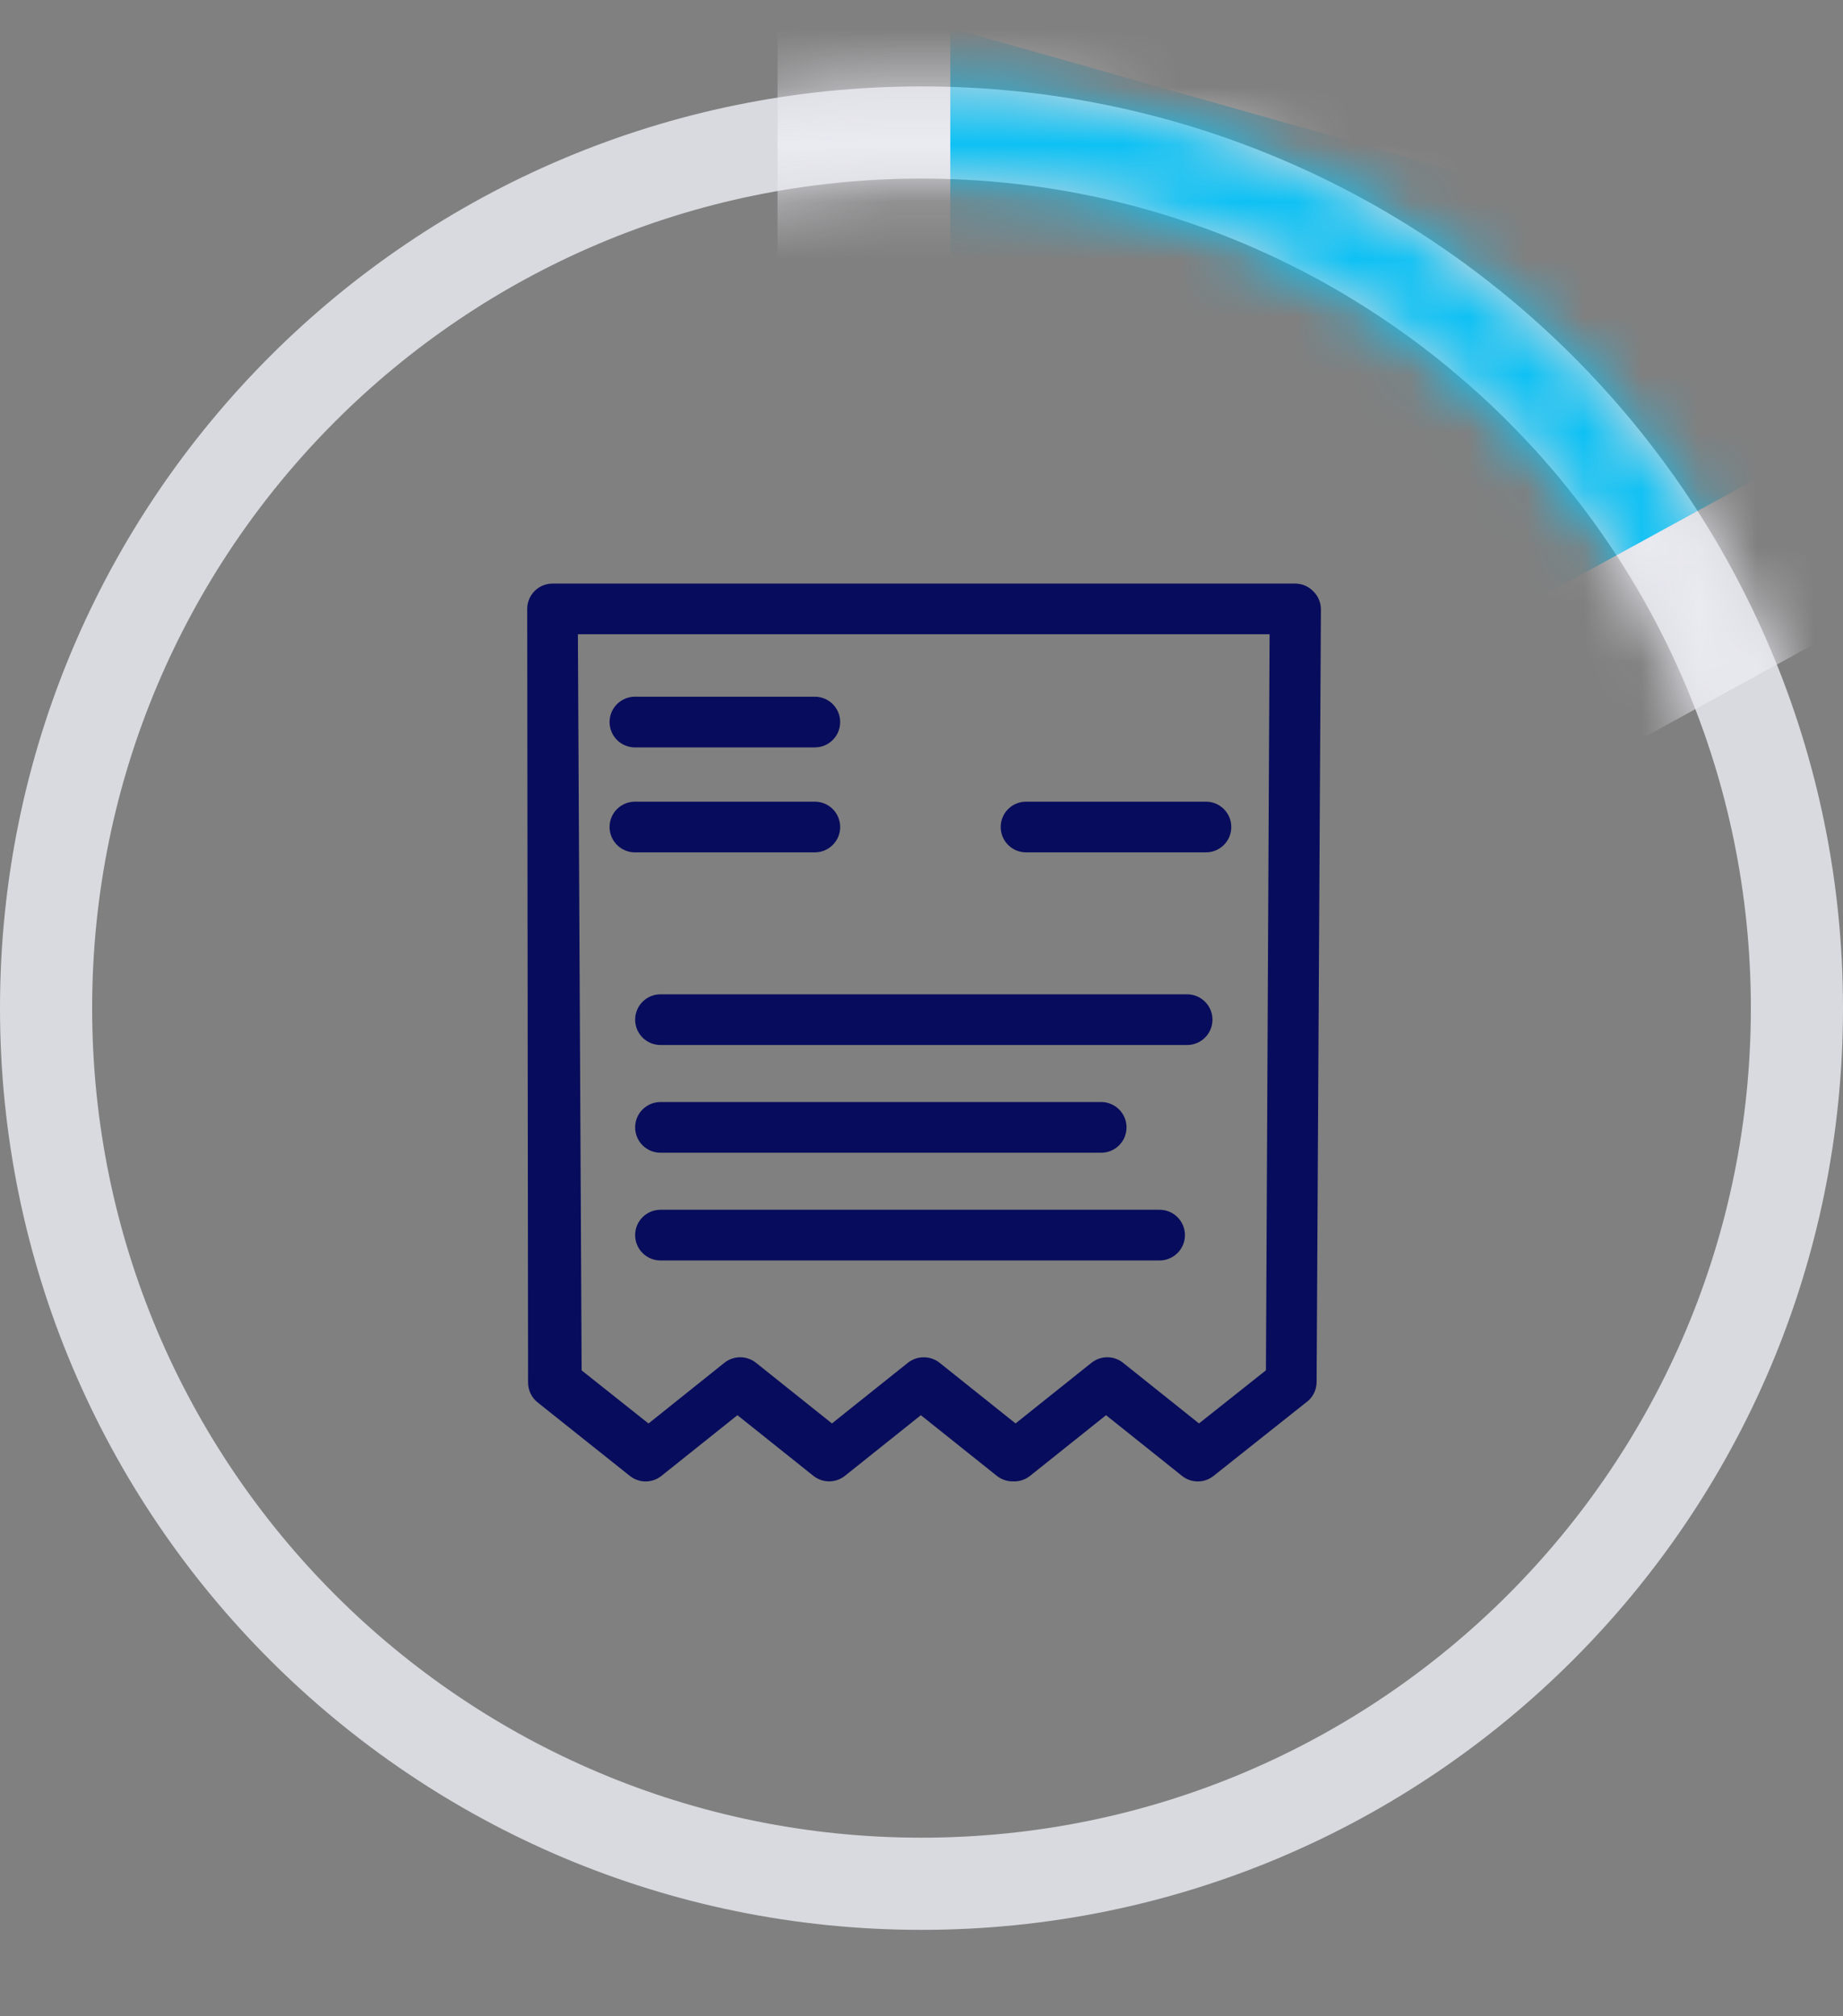 <svg xmlns="http://www.w3.org/2000/svg" xmlns:xlink="http://www.w3.org/1999/xlink" width="32" height="35" viewBox="0 0 32 35">
    <rect x="0" y="0" width="32" height="35" fill="#808080" stroke="none"/>
    <defs>
        <path id="vyjgc20cua" d="M16 .5c8.837 0 16 7.163 16 16s-7.163 16-16 16-16-7.163-16-16S7.163.5 16 .5zm0 1.6C8.047 2.1 1.6 8.547 1.6 16.5S8.047 30.9 16 30.9s14.4-6.447 14.4-14.4S23.953 2.1 16 2.1z"/>
    </defs>
    <g fill="none" fill-rule="evenodd">
        <g>
            <g>
                <g>
                    <g transform="translate(-524 -275) translate(524 273) translate(0 2.5) translate(0 .5)">
                        <mask id="a2y1157qub" fill="#fff">
                            <use xlink:href="#vyjgc20cua"/>
                        </mask>
                        <use fill="#D9DADF" xlink:href="#vyjgc20cua"/>
                        <path fill="#0DC1F4" stroke="#EAEAF1" stroke-width="3" d="M15 17.5L39.087 4.319 15 -2.5z" mask="url(#a2y1157qub)"/>
                    </g>
                    <g fill="#080C5C" fill-rule="nonzero">
                        <path d="M13.798.26c-.082-.084-.195-.13-.312-.13H.594c-.243 0-.44.197-.44.44L.169 14c0 .135.062.263.168.346l1.599 1.274c.16.128.387.128.548 0l1.32-1.054 1.32 1.054c.16.126.385.126.545 0l1.32-1.054 1.32 1.054c.079.062.176.095.275.095.108.006.215-.028.3-.095l1.32-1.054 1.32 1.054c.16.128.387.128.547 0l1.6-1.27c.114-.079.185-.208.189-.347l.075-13.42c.001-.122-.048-.24-.137-.323zm-.818 13.527l-1.162.922-1.32-1.054c-.16-.126-.385-.126-.545 0l-1.32 1.054-1.32-1.054c-.078-.061-.175-.095-.275-.094-.1 0-.195.033-.273.094l-1.32 1.054-1.32-1.054c-.16-.126-.386-.126-.546 0L2.26 14.71l-1.161-.922L1.034 1.01h12.01l-.064 12.777z" transform="translate(-524 -275) translate(524 273) translate(0 2.5) translate(9 9.5)"/>
                        <path d="M2.024 2.974h3.124c.243 0 .44-.197.44-.44s-.197-.44-.44-.44H2.024c-.243 0-.44.197-.44.44s.197.44.44.44zM2.024 4.796h3.124c.243 0 .44-.197.44-.44s-.197-.44-.44-.44H2.024c-.243 0-.44.197-.44.44s.197.44.44.44zM8.815 4.796h3.124c.243 0 .44-.197.44-.44s-.197-.44-.44-.44H8.815c-.243 0-.44.197-.44.44s.197.44.44.44zM11.612 7.26H2.468c-.243 0-.44.197-.44.44s.197.44.44.44h9.144c.243 0 .44-.197.44-.44s-.197-.44-.44-.44zM2.468 10.01h7.652c.243 0 .44-.197.44-.44s-.197-.44-.44-.44H2.468c-.243 0-.44.197-.44.44s.197.44.44.44zM11.134 11H2.468c-.243 0-.44.197-.44.44s.197.44.44.44h8.666c.243 0 .44-.197.44-.44s-.197-.44-.44-.44z" transform="translate(-524 -275) translate(524 273) translate(0 2.5) translate(9 9.5)"/>
                    </g>
                </g>
            </g>
        </g>
    </g>
</svg>
